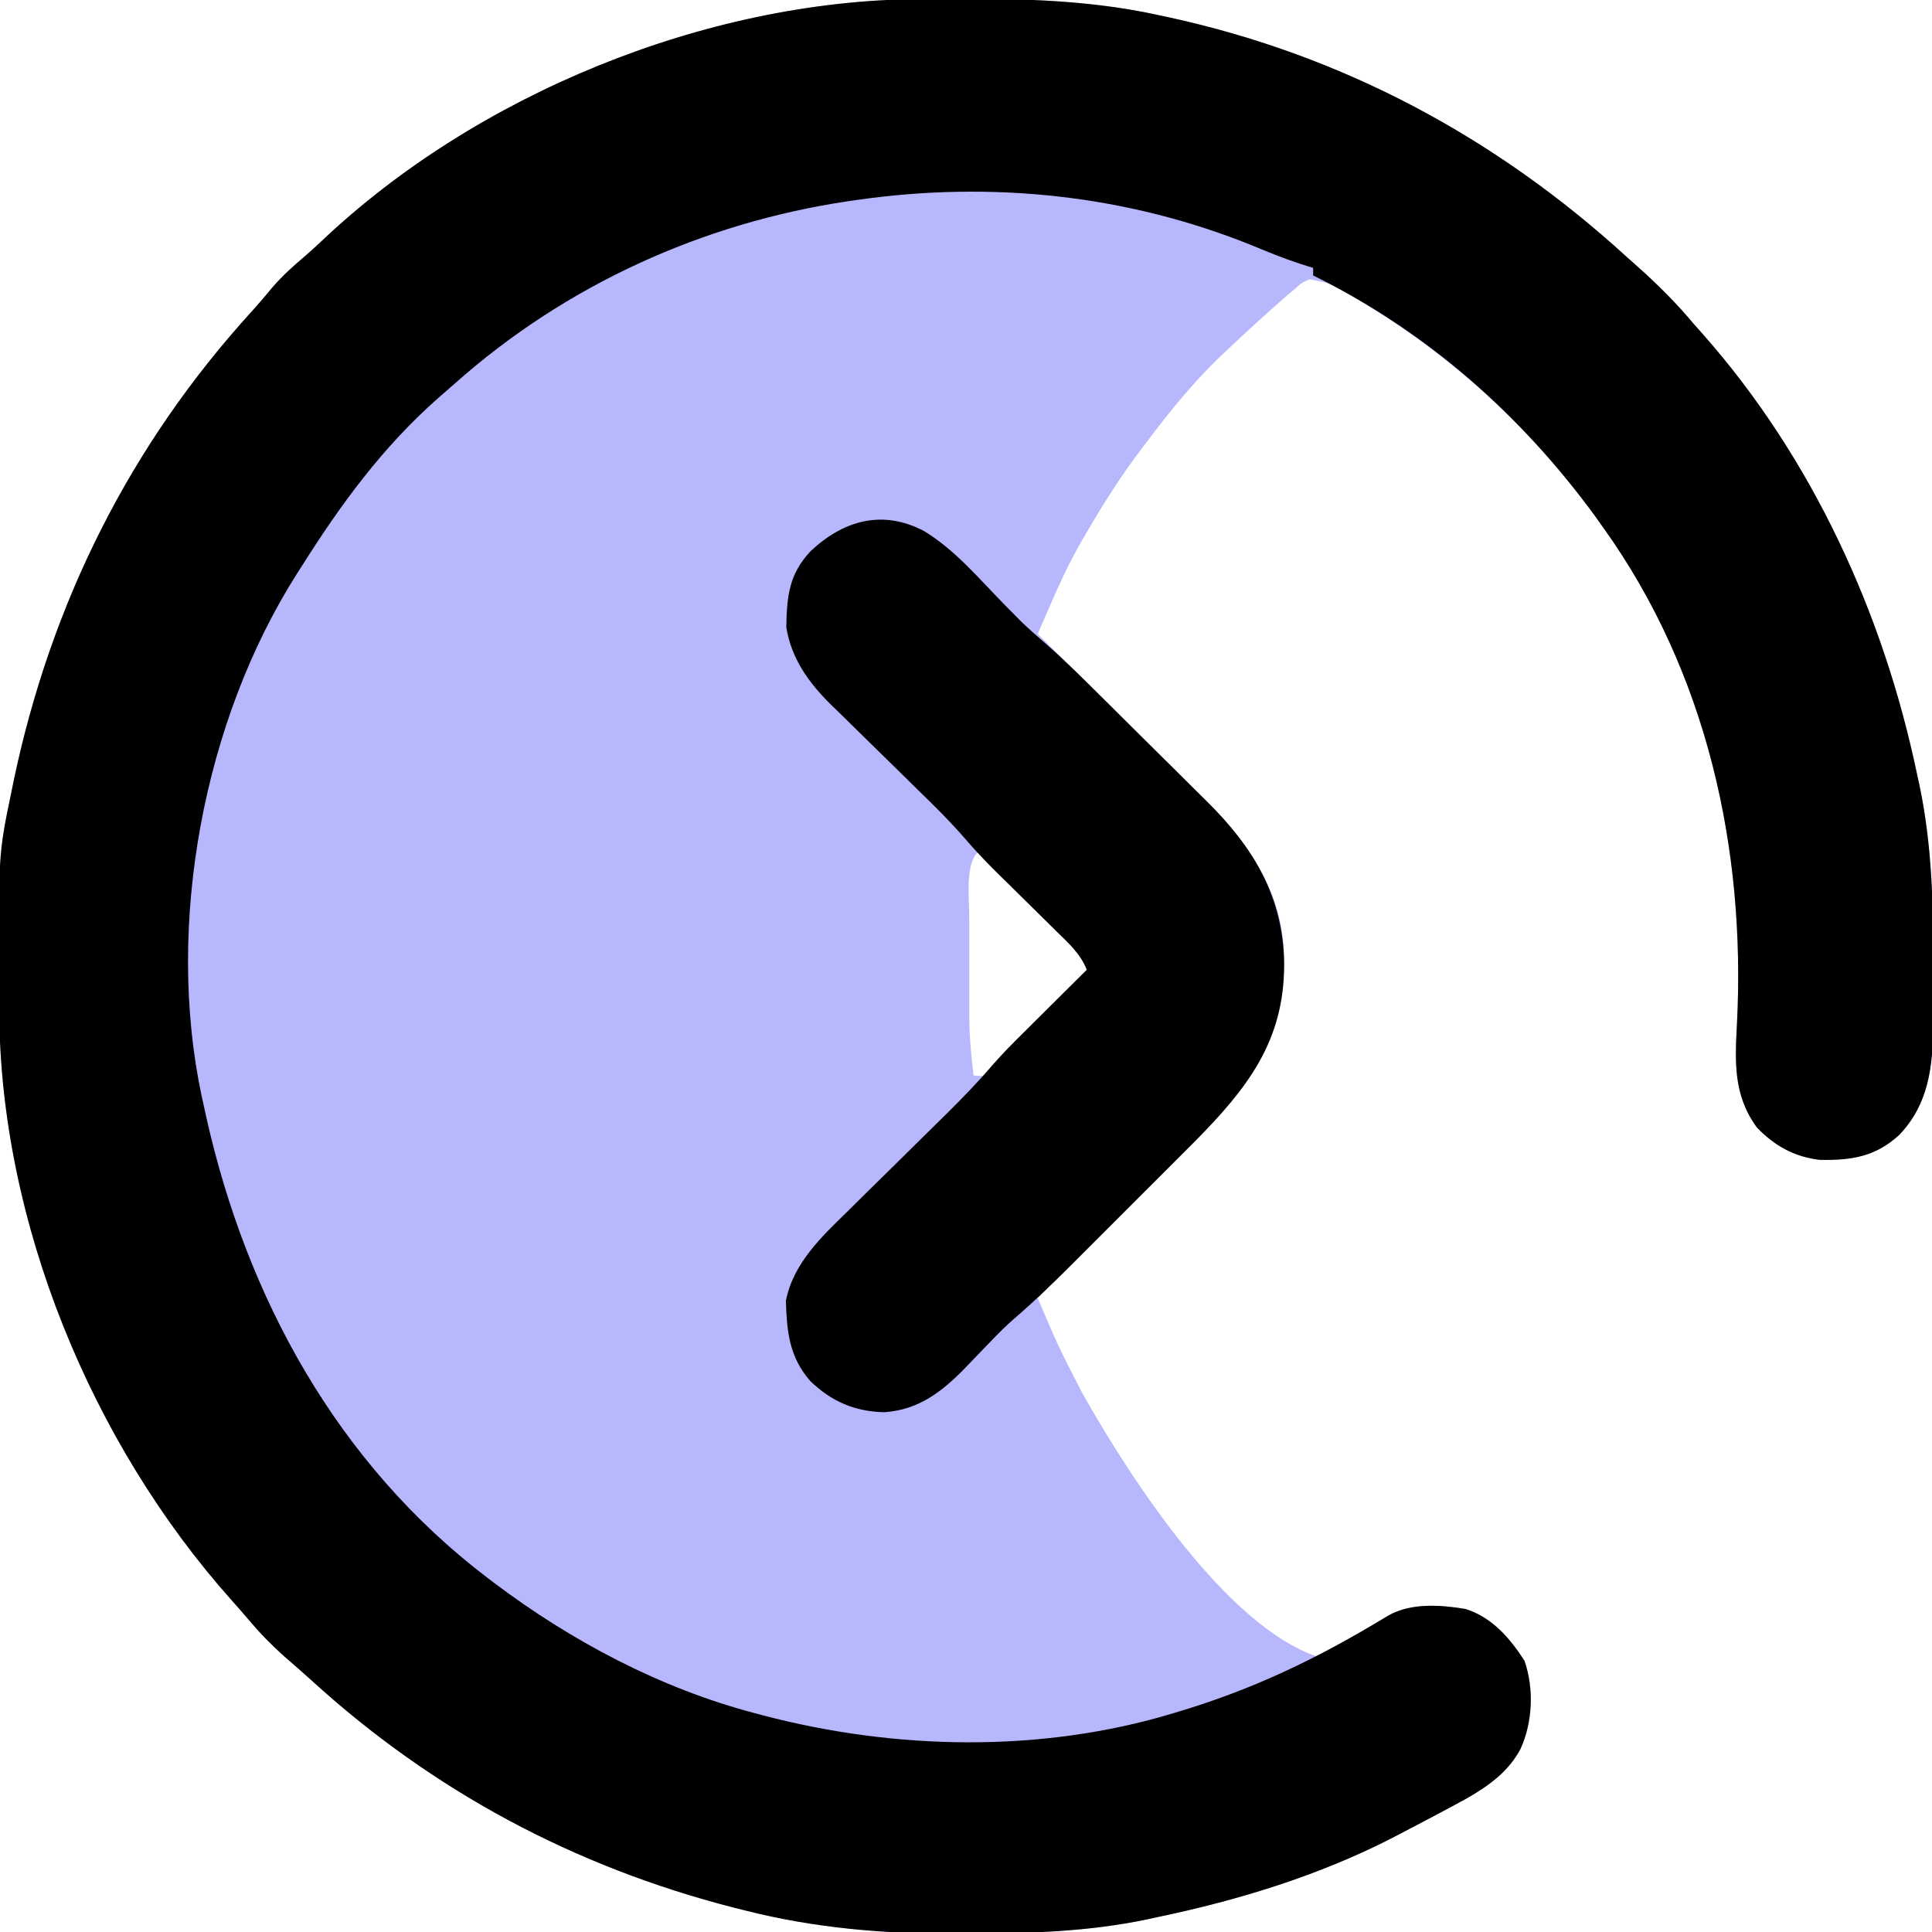 <?xml version="1.0" encoding="UTF-8"?>
<svg version="1.1" xmlns="http://www.w3.org/2000/svg" width="512" height="512">
<path d="M0 0 C0.958 -0.01 1.915 -0.02 2.902 -0.03 C23.515 -0.197 43.56 -0.204 63.789 4.238 C64.814 4.458 65.839 4.678 66.895 4.904 C112.747 14.964 153.206 36.642 187.789 68.238 C189.189 69.482 189.189 69.482 190.617 70.75 C196.098 75.639 201.089 80.606 205.789 86.238 C206.586 87.135 207.382 88.033 208.203 88.957 C237.046 121.644 255.89 162.794 264.789 205.238 C264.999 206.196 265.21 207.154 265.426 208.142 C268.875 224.452 269.156 240.634 269.164 257.238 C269.167 258.821 269.167 258.821 269.17 260.437 C269.169 263.496 269.151 266.554 269.125 269.613 C269.123 270.521 269.12 271.428 269.118 272.363 C268.962 283.205 267.836 292.895 260.117 300.992 C253.826 306.769 247.512 307.767 239.113 307.613 C232.363 306.852 227.012 303.889 222.352 298.988 C216.105 290.413 216.573 281.646 217.106 271.489 C219.455 225.237 209.118 178.428 181.789 140.238 C181.085 139.244 180.381 138.251 179.656 137.227 C162.494 113.697 141.734 94.588 116.727 79.676 C116.012 79.246 115.298 78.816 114.562 78.373 C109.497 75.339 109.497 75.339 103.789 74.238 C101.654 75.242 101.654 75.242 99.727 76.988 C98.949 77.638 98.172 78.288 97.371 78.957 C92.439 83.315 87.566 87.712 82.789 92.238 C81.857 93.116 80.925 93.994 79.965 94.898 C72.817 101.822 66.743 109.286 60.789 117.238 C60.373 117.783 59.957 118.328 59.528 118.889 C53.998 126.142 49.171 133.72 44.602 141.613 C44.127 142.426 43.652 143.239 43.162 144.076 C40.12 149.443 37.547 154.935 35.104 160.592 C34.784 161.33 34.463 162.067 34.133 162.827 C33.35 164.63 32.569 166.434 31.789 168.238 C32.452 168.893 33.115 169.547 33.799 170.221 C40.077 176.417 46.344 182.625 52.6 188.842 C55.817 192.038 59.037 195.23 62.265 198.413 C65.386 201.49 68.497 204.577 71.602 207.672 C72.782 208.845 73.966 210.014 75.154 211.18 C87.208 223.022 96.654 235.911 97.081 253.418 C97.256 273.39 89.758 285.92 76.171 299.94 C73.337 302.805 70.487 305.654 67.629 308.496 C66.588 309.535 65.547 310.575 64.506 311.614 C61.801 314.316 59.093 317.015 56.384 319.712 C53.606 322.48 50.832 325.25 48.057 328.02 C42.637 333.429 37.214 338.834 31.789 344.238 C37.181 356.924 37.181 356.924 43.477 369.176 C43.89 369.912 44.303 370.649 44.728 371.408 C56.884 392.624 81.702 430.973 105.789 439.238 C108.233 438.423 108.233 438.423 110.668 436.844 C112.05 436.029 112.05 436.029 113.459 435.197 C114.414 434.613 115.368 434.028 116.352 433.426 C118.248 432.292 120.145 431.161 122.043 430.031 C122.882 429.521 123.72 429.011 124.584 428.485 C130.71 425.021 138.353 425.501 145.141 426.629 C152.143 428.805 156.941 434.35 160.789 440.363 C163.358 447.748 162.96 456.684 159.727 463.738 C155.479 471.862 147.074 476.047 139.289 480.176 C138.308 480.701 137.327 481.226 136.316 481.767 C133.481 483.273 130.638 484.76 127.789 486.238 C126.759 486.775 126.759 486.775 125.708 487.322 C106.329 497.276 85.049 503.787 63.789 508.238 C62.826 508.449 61.862 508.659 60.87 508.875 C44.98 512.213 29.213 512.628 13.039 512.676 C12.059 512.682 11.079 512.688 10.069 512.695 C-8.71 512.771 -27.4 511.19 -45.648 506.551 C-47.19 506.166 -47.19 506.166 -48.762 505.774 C-91.058 494.922 -128.575 474.843 -160.801 445.426 C-163.137 443.306 -165.514 441.241 -167.898 439.176 C-171.276 436.169 -174.313 433.052 -177.223 429.594 C-178.737 427.8 -180.288 426.037 -181.855 424.289 C-218.947 382.706 -243.127 324.249 -243.414 268.227 C-243.421 267.304 -243.428 266.381 -243.435 265.431 C-243.664 226.826 -243.664 226.826 -240.211 210.238 C-240.012 209.262 -239.814 208.286 -239.609 207.28 C-229.746 160.135 -208.735 118.075 -176.266 82.516 C-174.505 80.565 -172.819 78.578 -171.148 76.551 C-168.493 73.431 -165.561 70.804 -162.438 68.16 C-160.9 66.833 -159.396 65.465 -157.922 64.066 C-117.053 25.349 -56.408 0.477 0 0 Z M15.789 226.238 C12.521 229.506 13.668 238.707 13.65 243.126 C13.652 243.926 13.654 244.726 13.656 245.551 C13.655 246.405 13.654 247.258 13.653 248.138 C13.653 249.93 13.654 251.721 13.659 253.513 C13.664 256.231 13.659 258.949 13.652 261.668 C13.653 263.421 13.654 265.173 13.656 266.926 C13.654 267.726 13.652 268.526 13.65 269.351 C13.672 274.715 14.121 279.915 14.789 285.238 C18.061 285.569 18.061 285.569 20.7 282.668 C21.877 281.491 23.045 280.305 24.207 279.113 C25.133 278.181 25.133 278.181 26.077 277.23 C28.051 275.24 30.014 273.239 31.977 271.238 C33.311 269.889 34.646 268.54 35.982 267.191 C39.259 263.881 42.527 260.562 45.789 257.238 C44.135 252.959 40.919 250.098 37.723 246.941 C37.129 246.348 36.534 245.754 35.922 245.143 C34.67 243.893 33.415 242.646 32.157 241.401 C30.225 239.487 28.3 237.564 26.377 235.641 C25.159 234.428 23.941 233.216 22.723 232.004 C22.143 231.426 21.564 230.848 20.968 230.252 C18.739 227.505 18.739 227.505 15.789 226.238 Z " fill="#B7B7FE" transform="translate(243.211,-0.238)"/>
<path d="M0 0 C0.958 -0.01 1.915 -0.02 2.902 -0.03 C23.515 -0.197 43.56 -0.204 63.789 4.238 C64.814 4.458 65.839 4.678 66.895 4.904 C112.747 14.964 153.206 36.642 187.789 68.238 C189.189 69.482 189.189 69.482 190.617 70.75 C196.098 75.639 201.089 80.606 205.789 86.238 C206.586 87.135 207.382 88.033 208.203 88.957 C237.046 121.644 255.89 162.794 264.789 205.238 C264.999 206.196 265.21 207.154 265.426 208.142 C268.875 224.452 269.156 240.634 269.164 257.238 C269.167 258.821 269.167 258.821 269.17 260.437 C269.169 263.496 269.151 266.554 269.125 269.613 C269.123 270.521 269.12 271.428 269.118 272.363 C268.962 283.205 267.836 292.895 260.117 300.992 C253.826 306.769 247.512 307.767 239.113 307.613 C232.363 306.852 227.012 303.889 222.352 298.988 C216.105 290.413 216.573 281.646 217.106 271.489 C219.455 225.237 209.118 178.428 181.789 140.238 C181.085 139.244 180.381 138.251 179.656 137.227 C159.923 110.173 134.926 88.07 104.789 73.238 C104.789 72.578 104.789 71.918 104.789 71.238 C103.613 70.867 102.438 70.496 101.227 70.113 C97.057 68.734 93.031 67.112 88.977 65.426 C55.513 51.829 19.475 48.105 -16.211 53.238 C-16.923 53.34 -17.634 53.442 -18.368 53.547 C-57.079 59.302 -93.393 75.842 -122.682 101.881 C-124.186 103.216 -125.706 104.532 -127.227 105.848 C-141.839 118.777 -152.831 133.784 -163.211 150.238 C-163.82 151.187 -163.82 151.187 -164.441 152.154 C-189.314 191.204 -199.429 245.307 -189.759 290.774 C-189.578 291.587 -189.397 292.401 -189.211 293.238 C-189.007 294.173 -188.803 295.107 -188.593 296.069 C-177.87 344.096 -153.882 387.998 -114.211 418.238 C-113.621 418.688 -113.032 419.137 -112.424 419.601 C-91.85 435.116 -68.217 447.664 -43.211 454.238 C-42.071 454.542 -42.071 454.542 -40.908 454.851 C-5.876 464.057 32.919 464.825 67.789 454.238 C68.698 453.964 69.607 453.689 70.543 453.406 C88.656 447.842 104.329 440.452 120.585 430.831 C121.35 430.379 122.115 429.927 122.902 429.461 C123.581 429.056 124.259 428.652 124.958 428.235 C130.935 424.982 138.591 425.541 145.141 426.629 C152.143 428.805 156.941 434.35 160.789 440.363 C163.358 447.748 162.96 456.684 159.727 463.738 C155.479 471.862 147.074 476.047 139.289 480.176 C138.308 480.701 137.327 481.226 136.316 481.767 C133.481 483.273 130.638 484.76 127.789 486.238 C126.759 486.775 126.759 486.775 125.708 487.322 C106.329 497.276 85.049 503.787 63.789 508.238 C62.826 508.449 61.862 508.659 60.87 508.875 C44.98 512.213 29.213 512.628 13.039 512.676 C12.059 512.682 11.079 512.688 10.069 512.695 C-8.71 512.771 -27.4 511.19 -45.648 506.551 C-47.19 506.166 -47.19 506.166 -48.762 505.774 C-91.058 494.922 -128.575 474.843 -160.801 445.426 C-163.137 443.306 -165.514 441.241 -167.898 439.176 C-171.276 436.169 -174.313 433.052 -177.223 429.594 C-178.737 427.8 -180.288 426.037 -181.855 424.289 C-218.947 382.706 -243.127 324.249 -243.414 268.227 C-243.421 267.304 -243.428 266.381 -243.435 265.431 C-243.664 226.826 -243.664 226.826 -240.211 210.238 C-240.012 209.262 -239.814 208.286 -239.609 207.28 C-229.746 160.135 -208.735 118.075 -176.266 82.516 C-174.505 80.565 -172.819 78.578 -171.148 76.551 C-168.493 73.431 -165.561 70.804 -162.438 68.16 C-160.9 66.833 -159.396 65.465 -157.922 64.066 C-117.053 25.349 -56.408 0.477 0 0 Z " fill="#000000" transform="translate(243.211,-0.238)"/>
<path d="M0 0 C8.266 4.918 14.88 12.882 21.567 19.683 C22.317 20.441 23.067 21.199 23.84 21.98 C24.502 22.653 25.163 23.326 25.844 24.019 C27.808 25.904 29.8 27.679 31.863 29.452 C37.248 34.133 42.288 39.162 47.348 44.187 C47.863 44.698 48.378 45.209 48.908 45.735 C51.628 48.434 54.345 51.137 57.06 53.842 C59.839 56.61 62.63 59.367 65.424 62.121 C67.595 64.266 69.756 66.419 71.915 68.574 C72.94 69.594 73.967 70.61 74.999 71.622 C87.434 83.846 95.435 97.096 95.59 114.855 C95.646 135.272 85.82 147.739 72.069 161.694 C70.181 163.588 68.292 165.479 66.399 167.367 C65.377 168.389 64.355 169.412 63.334 170.435 C61.21 172.56 59.085 174.684 56.958 176.806 C54.253 179.505 51.552 182.209 48.853 184.914 C46.75 187.021 44.645 189.125 42.539 191.228 C41.543 192.223 40.547 193.22 39.553 194.217 C34.493 199.286 29.394 204.226 23.958 208.891 C21.804 210.768 19.814 212.771 17.84 214.836 C17.09 215.607 16.34 216.379 15.567 217.174 C14.035 218.759 12.509 220.35 10.989 221.947 C4.875 228.203 -1.285 232.98 -10.347 233.605 C-18.193 233.447 -24.337 230.78 -29.992 225.351 C-35.558 218.931 -36.196 212.375 -36.449 204.078 C-34.508 194.132 -26.983 187.073 -19.976 180.254 C-18.556 178.846 -17.135 177.438 -15.715 176.029 C-13.745 174.081 -11.765 172.141 -9.785 170.202 C-6.32 166.804 -2.87 163.39 0.58 159.977 C2.41 158.168 4.244 156.363 6.083 154.561 C10.48 150.232 14.694 145.837 18.711 141.152 C21.028 138.495 23.492 136.029 25.993 133.543 C26.493 133.044 26.994 132.544 27.51 132.03 C29.076 130.469 30.645 128.912 32.215 127.355 C33.292 126.284 34.368 125.212 35.444 124.14 C38.052 121.543 40.664 118.948 43.278 116.355 C41.645 112.174 38.569 109.411 35.422 106.34 C34.843 105.765 34.263 105.19 33.665 104.598 C31.812 102.762 29.951 100.933 28.09 99.105 C26.248 97.291 24.407 95.474 22.569 93.655 C21.428 92.526 20.284 91.399 19.136 90.276 C16.27 87.444 13.548 84.549 10.922 81.492 C6.998 76.956 2.753 72.794 -1.542 68.613 C-3.229 66.953 -4.915 65.293 -6.601 63.633 C-9.226 61.051 -11.855 58.473 -14.494 55.906 C-17.064 53.403 -19.617 50.885 -22.167 48.363 C-23.343 47.231 -23.343 47.231 -24.542 46.077 C-30.472 40.175 -34.947 33.988 -36.351 25.597 C-36.188 17.349 -35.648 11.562 -29.921 5.426 C-21.189 -2.747 -10.964 -5.658 0 0 Z " fill="#000000" transform="translate(244.722,140.645)"/>
</svg>
